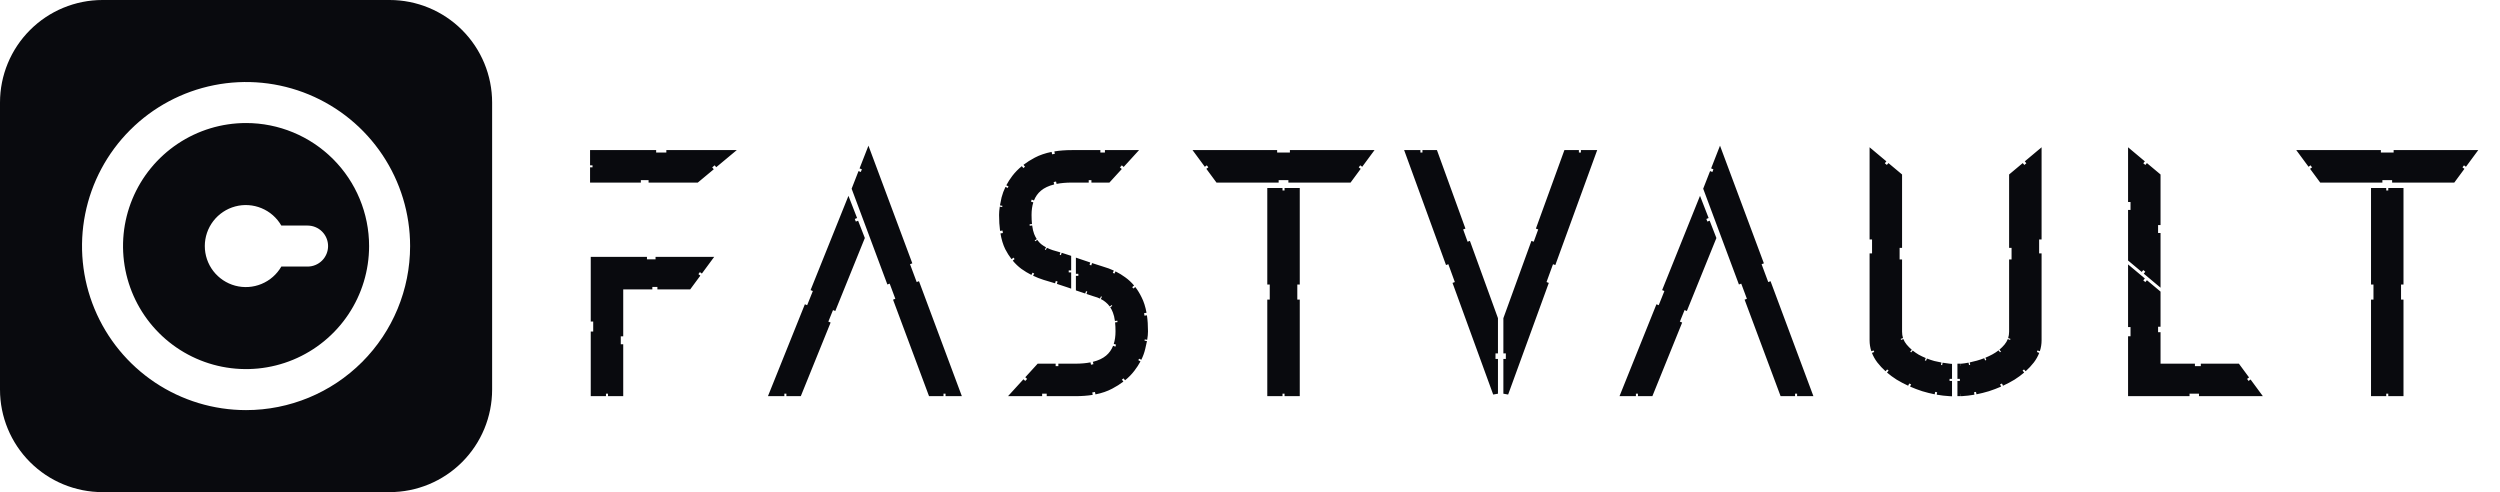 <svg width="254" height="50" viewBox="0 0 254 50" fill="none" xmlns="http://www.w3.org/2000/svg">
<path d="M60.2 15.5H74.165L70.805 18.3H60.2V15.5ZM63.07 29.15V40H60.27V26.35H72.065L70 29.15H63.07ZM86.794 19.175L88.229 15.5L97.364 40H94.564L86.794 19.175ZM78.394 40L86.199 20.575L87.599 24.18L81.194 40H78.394ZM105.536 37.2H109.246C110.74 37.2 111.836 36.908 112.536 36.325C113.236 35.742 113.586 34.855 113.586 33.665C113.586 32.802 113.493 32.137 113.306 31.67C113.12 31.18 112.851 30.795 112.501 30.515C112.175 30.235 111.755 30.025 111.241 29.885C110.751 29.722 110.191 29.535 109.561 29.325V26.525C110.378 26.805 111.195 27.073 112.011 27.33C112.828 27.563 113.551 27.913 114.181 28.38C114.835 28.847 115.36 29.488 115.756 30.305C116.176 31.122 116.386 32.242 116.386 33.665C116.386 34.108 116.293 34.692 116.106 35.415C115.943 36.115 115.593 36.815 115.056 37.515C114.543 38.192 113.82 38.775 112.886 39.265C111.976 39.755 110.763 40 109.246 40H102.981L105.536 37.2ZM101.756 21.835C101.756 21.392 101.838 20.82 102.001 20.12C102.188 19.397 102.538 18.697 103.051 18.02C103.588 17.32 104.323 16.725 105.256 16.235C106.19 15.745 107.403 15.5 108.896 15.5H115.161L112.606 18.3H108.896C107.403 18.3 106.306 18.592 105.606 19.175C104.906 19.758 104.556 20.645 104.556 21.835C104.556 22.698 104.65 23.375 104.836 23.865C105.023 24.332 105.28 24.705 105.606 24.985C105.956 25.265 106.376 25.487 106.866 25.65C107.38 25.79 107.951 25.965 108.581 26.175V28.975C107.765 28.695 106.948 28.438 106.131 28.205C105.315 27.948 104.58 27.587 103.926 27.12C103.296 26.653 102.771 26.012 102.351 25.195C101.955 24.378 101.756 23.258 101.756 21.835ZM131.806 19.35V40H129.006V19.35H131.806ZM123.721 18.3L121.656 15.5H139.156L137.091 18.3H123.721ZM152.993 40V32.37L159.118 15.5H161.918L152.993 40ZM143.018 15.5H145.818L151.943 32.37V40L143.018 15.5ZM173.312 19.175L174.747 15.5L183.882 40H181.082L173.312 19.175ZM164.912 40L172.717 20.575L174.117 24.18L167.712 40H164.912ZM199.125 37.2H199.3C199.79 37.153 200.327 37.048 200.91 36.885C201.493 36.722 202.042 36.5 202.555 36.22C203.068 35.94 203.5 35.59 203.85 35.17C204.2 34.75 204.375 34.26 204.375 33.7V17.845L207.175 15.5V34.575C207.175 35.322 206.93 36.022 206.44 36.675C205.95 37.305 205.32 37.865 204.55 38.355C203.78 38.822 202.928 39.207 201.995 39.51C201.062 39.79 200.163 39.953 199.3 40H199.125V37.2ZM190.2 34.575V15.5L193 17.845V33.7C193 34.26 193.175 34.75 193.525 35.17C193.875 35.59 194.307 35.952 194.82 36.255C195.333 36.535 195.882 36.757 196.465 36.92C197.048 37.06 197.585 37.153 198.075 37.2V40C197.212 39.953 196.313 39.79 195.38 39.51C194.447 39.207 193.595 38.822 192.825 38.355C192.055 37.865 191.425 37.305 190.935 36.675C190.445 36.022 190.2 35.322 190.2 34.575ZM216.461 40V27.4L219.261 29.745V37.2H227.346L229.411 40H216.461ZM216.461 15.5L219.261 17.845V28.695L216.461 26.35V15.5ZM243.945 19.35V40H241.145V19.35H243.945ZM235.86 18.3L233.795 15.5H251.295L249.23 18.3H235.86Z" fill="#090A0E"/>
<path d="M60.2 15.5V15.25H59.95V15.5H60.2ZM74.165 15.5L74.325 15.692L74.856 15.25H74.165V15.5ZM70.805 18.3V18.55H70.895L70.965 18.492L70.805 18.3ZM60.2 18.3H59.95V18.55H60.2V18.3ZM63.07 29.15V28.9H62.82V29.15H63.07ZM63.07 40V40.25H63.32V40H63.07ZM60.27 40H60.02V40.25H60.27V40ZM60.27 26.35V26.1H60.02V26.35H60.27ZM72.065 26.35L72.266 26.498L72.56 26.1H72.065V26.35ZM70 29.15V29.4H70.126L70.201 29.298L70 29.15ZM59.95 15.5V16.796H60.45V15.5H59.95ZM59.95 17.004V18.3H60.45V17.004H59.95ZM60.2 18.55H65.11V18.05H60.2V18.55ZM65.895 18.55H70.805V18.05H65.895V18.55ZM70.965 18.492L72.521 17.196L72.201 16.812L70.645 18.108L70.965 18.492ZM72.769 16.988L74.325 15.692L74.005 15.308L72.449 16.604L72.769 16.988ZM74.165 15.25H67.7V15.75H74.165V15.25ZM66.665 15.25H60.2V15.75H66.665V15.25ZM62.82 29.15V34.173H63.32V29.15H62.82ZM62.82 34.977V40H63.32V34.977H62.82ZM63.07 39.75H61.774V40.25H63.07V39.75ZM61.566 39.75H60.27V40.25H61.566V39.75ZM60.52 40V33.681H60.02V40H60.52ZM60.52 32.669V26.35H60.02V32.669H60.52ZM60.27 26.6H65.731V26.1H60.27V26.6ZM66.604 26.6H72.065V26.1H66.604V26.6ZM71.864 26.202L70.908 27.498L71.31 27.795L72.266 26.498L71.864 26.202ZM70.755 27.705L69.799 29.002L70.201 29.298L71.157 28.002L70.755 27.705ZM70 28.9H66.792V29.4H70V28.9ZM66.278 28.9H63.07V29.4H66.278V28.9ZM86.794 19.175L86.561 19.084L86.526 19.173L86.559 19.262L86.794 19.175ZM88.229 15.5L88.463 15.413L88.234 14.799L87.996 15.409L88.229 15.5ZM97.364 40V40.25H97.724L97.598 39.913L97.364 40ZM94.564 40L94.329 40.087L94.39 40.25H94.564V40ZM78.394 40L78.162 39.907L78.024 40.25H78.394V40ZM86.199 20.575L86.432 20.485L86.203 19.895L85.967 20.482L86.199 20.575ZM87.599 24.18L87.83 24.274L87.868 24.182L87.832 24.09L87.599 24.18ZM81.194 40V40.25H81.362L81.425 40.094L81.194 40ZM87.026 19.266L87.691 17.564L87.225 17.383L86.561 19.084L87.026 19.266ZM87.797 17.292L88.461 15.591L87.996 15.409L87.331 17.11L87.797 17.292ZM87.994 15.587L92.224 26.93L92.692 26.755L88.463 15.413L87.994 15.587ZM92.9 28.745L97.129 40.087L97.598 39.913L93.369 28.57L92.9 28.745ZM97.364 39.75H96.067V40.25H97.364V39.75ZM95.86 39.75H94.564V40.25H95.86V39.75ZM94.798 39.913L91.201 30.271L90.732 30.446L94.329 40.087L94.798 39.913ZM90.625 28.729L87.028 19.088L86.559 19.262L90.157 28.904L90.625 28.729ZM78.394 40.25H79.69V39.75H78.394V40.25ZM79.897 40.25H81.194V39.75H79.897V40.25ZM81.425 40.094L84.391 32.77L83.927 32.582L80.962 39.906L81.425 40.094ZM84.865 31.598L87.83 24.274L87.367 24.086L84.401 31.41L84.865 31.598ZM87.832 24.09L87.183 22.421L86.717 22.602L87.365 24.27L87.832 24.09ZM87.08 22.154L86.432 20.485L85.966 20.666L86.614 22.334L87.08 22.154ZM85.967 20.482L82.353 29.475L82.817 29.661L86.43 20.668L85.967 20.482ZM81.775 30.914L78.162 39.907L78.626 40.093L82.239 31.1L81.775 30.914ZM105.536 37.2V36.95H105.426L105.352 37.032L105.536 37.2ZM112.536 36.325L112.696 36.517L112.536 36.325ZM113.306 31.67L113.073 31.759L113.074 31.763L113.306 31.67ZM112.501 30.515L112.339 30.705L112.345 30.71L112.501 30.515ZM111.241 29.885L111.162 30.122L111.176 30.126L111.241 29.885ZM109.561 29.325H109.311V29.505L109.482 29.562L109.561 29.325ZM109.561 26.525L109.643 26.288L109.311 26.175V26.525H109.561ZM112.011 27.33L111.936 27.569L111.943 27.57L112.011 27.33ZM114.181 28.38L114.033 28.581L114.036 28.583L114.181 28.38ZM115.756 30.305L115.532 30.414L115.534 30.419L115.756 30.305ZM116.106 35.415L115.864 35.352L115.863 35.358L116.106 35.415ZM115.056 37.515L114.858 37.363L114.857 37.364L115.056 37.515ZM112.886 39.265L112.77 39.044L112.768 39.045L112.886 39.265ZM102.981 40L102.797 39.831L102.415 40.25H102.981V40ZM102.001 20.12L101.759 20.058L101.758 20.063L102.001 20.12ZM103.051 18.02L102.853 17.868L102.852 17.869L103.051 18.02ZM105.256 16.235L105.373 16.456L105.256 16.235ZM115.161 15.5L115.346 15.668L115.728 15.25H115.161V15.5ZM112.606 18.3V18.55H112.717L112.791 18.468L112.606 18.3ZM105.606 19.175L105.446 18.983L105.606 19.175ZM104.836 23.865L104.603 23.954L104.604 23.958L104.836 23.865ZM105.606 24.985L105.444 25.175L105.45 25.18L105.606 24.985ZM106.866 25.65L106.787 25.887L106.801 25.891L106.866 25.65ZM108.581 26.175H108.831V25.995L108.661 25.938L108.581 26.175ZM108.581 28.975L108.5 29.212L108.831 29.325V28.975H108.581ZM106.131 28.205L106.056 28.444L106.063 28.445L106.131 28.205ZM103.926 27.12L103.778 27.321L103.781 27.323L103.926 27.12ZM102.351 25.195L102.127 25.304L102.129 25.309L102.351 25.195ZM105.352 37.032L104.169 38.328L104.538 38.665L105.721 37.368L105.352 37.032ZM103.98 38.535L102.797 39.831L103.166 40.169L104.349 38.872L103.98 38.535ZM102.981 40.25H105.882V39.75H102.981V40.25ZM106.346 40.25H109.246V39.75H106.346V40.25ZM109.246 40.25C109.886 40.25 110.476 40.207 111.016 40.12L110.937 39.627C110.428 39.709 109.864 39.75 109.246 39.75V40.25ZM111.298 40.07C111.943 39.944 112.513 39.75 113.005 39.485L112.768 39.045C112.328 39.282 111.807 39.461 111.202 39.58L111.298 40.07ZM113.003 39.486C113.42 39.267 113.798 39.029 114.137 38.771L113.834 38.373C113.52 38.612 113.166 38.836 112.77 39.044L113.003 39.486ZM114.307 38.637C114.674 38.339 114.991 38.015 115.256 37.666L114.857 37.364C114.619 37.679 114.331 37.974 113.992 38.249L114.307 38.637ZM115.255 37.667C115.497 37.352 115.703 37.035 115.873 36.715L115.432 36.48C115.276 36.773 115.085 37.067 114.858 37.363L115.255 37.667ZM115.957 36.553C116.134 36.195 116.265 35.834 116.35 35.472L115.863 35.358C115.788 35.68 115.67 36.005 115.509 36.331L115.957 36.553ZM116.349 35.477C116.425 35.183 116.486 34.909 116.532 34.657L116.04 34.568C115.996 34.806 115.938 35.067 115.864 35.352L116.349 35.477ZM116.555 34.524C116.609 34.203 116.636 33.916 116.636 33.665H116.136C116.136 33.881 116.112 34.139 116.062 34.442L116.555 34.524ZM116.636 33.665C116.636 33.074 116.601 32.531 116.529 32.037L116.034 32.109C116.102 32.575 116.136 33.093 116.136 33.665H116.636ZM116.487 31.776C116.378 31.171 116.21 30.641 115.979 30.191L115.534 30.419C115.738 30.816 115.893 31.296 115.994 31.864L116.487 31.776ZM115.981 30.196C115.797 29.817 115.586 29.472 115.346 29.162L114.95 29.468C115.167 29.749 115.361 30.064 115.532 30.414L115.981 30.196ZM115.223 29.01C114.956 28.691 114.657 28.413 114.327 28.177L114.036 28.583C114.331 28.794 114.599 29.043 114.84 29.331L115.223 29.01ZM114.33 28.179C114.02 27.949 113.689 27.747 113.336 27.572L113.114 28.02C113.441 28.182 113.747 28.369 114.033 28.581L114.33 28.179ZM113.168 27.492C112.824 27.332 112.462 27.199 112.08 27.09L111.943 27.57C112.301 27.673 112.639 27.798 112.958 27.945L113.168 27.492ZM112.086 27.091C111.708 26.973 111.33 26.851 110.952 26.728L110.797 27.203C111.177 27.327 111.557 27.449 111.936 27.569L112.086 27.091ZM110.771 26.668C110.395 26.544 110.019 26.418 109.643 26.288L109.48 26.762C109.859 26.891 110.237 27.018 110.615 27.143L110.771 26.668ZM109.311 26.525V27.821H109.811V26.525H109.311ZM109.311 28.029V29.325H109.811V28.029H109.311ZM109.482 29.562C109.483 29.562 109.483 29.562 109.484 29.563C109.485 29.563 109.485 29.563 109.486 29.563C109.486 29.563 109.487 29.564 109.487 29.564C109.488 29.564 109.488 29.564 109.489 29.564C109.496 29.567 109.488 29.564 109.495 29.566C109.501 29.568 109.502 29.569 109.508 29.571C109.521 29.575 109.507 29.57 109.521 29.575C109.532 29.579 109.522 29.575 109.533 29.579C109.534 29.579 109.534 29.579 109.535 29.58C109.535 29.58 109.536 29.58 109.536 29.58C109.537 29.58 109.538 29.581 109.538 29.581C109.539 29.581 109.539 29.581 109.54 29.581C109.54 29.581 109.541 29.582 109.541 29.582C109.542 29.582 109.542 29.582 109.543 29.582C109.543 29.582 109.544 29.583 109.544 29.583C109.545 29.583 109.545 29.583 109.546 29.583C109.555 29.587 109.549 29.584 109.559 29.588C109.566 29.59 109.576 29.593 109.584 29.596C109.601 29.602 109.573 29.593 109.59 29.598C109.599 29.601 109.588 29.597 109.597 29.6C109.606 29.603 109.6 29.601 109.609 29.604C109.626 29.61 109.617 29.607 109.634 29.613C109.645 29.616 109.648 29.617 109.659 29.621C109.678 29.627 109.666 29.623 109.684 29.629C109.728 29.644 109.739 29.648 109.783 29.663C109.801 29.668 109.864 29.689 109.881 29.695C109.887 29.697 109.888 29.697 109.893 29.699C109.915 29.706 109.884 29.696 109.905 29.703C109.913 29.706 109.922 29.709 109.93 29.711C109.93 29.711 109.931 29.712 109.931 29.712C109.932 29.712 109.932 29.712 109.933 29.712C109.938 29.714 109.93 29.712 109.936 29.713C109.941 29.715 109.936 29.713 109.942 29.715C109.949 29.718 109.947 29.717 109.954 29.719C109.961 29.722 109.971 29.725 109.978 29.727C109.978 29.727 109.979 29.728 109.979 29.728C109.98 29.728 109.98 29.728 109.981 29.728C109.981 29.728 109.982 29.729 109.982 29.729C109.983 29.729 109.983 29.729 109.984 29.729C109.986 29.73 109.988 29.731 109.99 29.731C109.99 29.731 109.991 29.732 109.991 29.732C109.992 29.732 109.992 29.732 109.993 29.732C110.001 29.735 109.988 29.731 109.996 29.733C109.996 29.733 109.997 29.734 109.997 29.734C109.998 29.734 109.998 29.734 109.999 29.734C110.002 29.735 109.999 29.734 110.002 29.735C110.006 29.737 110.01 29.738 110.014 29.739C110.022 29.742 110.018 29.741 110.026 29.743C110.036 29.747 110.021 29.742 110.032 29.745C110.034 29.746 110.035 29.746 110.037 29.747C110.046 29.75 110.041 29.748 110.049 29.751C110.06 29.755 110.063 29.756 110.073 29.759C110.099 29.768 110.071 29.758 110.097 29.767C110.111 29.772 110.106 29.77 110.12 29.775C110.141 29.782 110.146 29.784 110.167 29.791C110.171 29.792 110.17 29.791 110.173 29.792C110.176 29.793 110.173 29.793 110.176 29.793C110.177 29.794 110.178 29.794 110.179 29.794C110.191 29.798 110.173 29.792 110.185 29.796C110.187 29.797 110.188 29.797 110.191 29.798C110.203 29.802 110.19 29.798 110.202 29.802C110.209 29.804 110.207 29.804 110.214 29.806C110.219 29.808 110.22 29.808 110.225 29.81C110.241 29.815 110.222 29.809 110.237 29.814C110.242 29.816 110.255 29.82 110.26 29.821L110.418 29.347C110.369 29.331 110.375 29.333 110.325 29.316C110.305 29.309 110.323 29.315 110.302 29.308C110.295 29.306 110.297 29.307 110.29 29.304C110.287 29.303 110.288 29.304 110.284 29.302C110.284 29.302 110.283 29.302 110.283 29.302C110.282 29.302 110.282 29.302 110.281 29.302C110.281 29.301 110.28 29.301 110.28 29.301C110.279 29.301 110.279 29.301 110.278 29.3C110.271 29.298 110.262 29.295 110.255 29.293C110.244 29.289 110.242 29.288 110.231 29.285C110.224 29.282 110.226 29.283 110.219 29.281C110.214 29.279 110.219 29.281 110.213 29.279C110.213 29.279 110.212 29.279 110.212 29.278C110.211 29.278 110.211 29.278 110.21 29.278C110.21 29.278 110.209 29.277 110.209 29.277C110.208 29.277 110.208 29.277 110.207 29.277C110.207 29.277 110.206 29.276 110.206 29.276C110.206 29.276 110.205 29.276 110.205 29.276C110.198 29.274 110.208 29.277 110.202 29.275C110.201 29.275 110.201 29.274 110.2 29.274C110.2 29.274 110.199 29.274 110.199 29.274C110.198 29.274 110.198 29.273 110.197 29.273C110.197 29.273 110.196 29.273 110.196 29.273C110.188 29.27 110.192 29.271 110.184 29.269C110.178 29.267 110.186 29.27 110.181 29.268C110.18 29.268 110.18 29.268 110.179 29.267C110.179 29.267 110.178 29.267 110.178 29.267C110.174 29.266 110.176 29.266 110.172 29.265C110.168 29.264 110.164 29.262 110.16 29.261C110.152 29.258 110.156 29.26 110.148 29.257C110.132 29.252 110.152 29.258 110.136 29.253C110.118 29.247 110.142 29.255 110.124 29.249C110.116 29.246 110.126 29.25 110.118 29.247C110.117 29.247 110.117 29.247 110.116 29.246C110.116 29.246 110.115 29.246 110.115 29.246C110.114 29.246 110.114 29.246 110.113 29.245C110.113 29.245 110.112 29.245 110.112 29.245C110.105 29.242 110.107 29.243 110.1 29.241C110.1 29.241 110.094 29.239 110.094 29.239L110.091 29.238C110.09 29.238 110.09 29.238 110.089 29.237C110.089 29.237 110.088 29.237 110.088 29.237C110.087 29.237 110.087 29.237 110.086 29.236C110.086 29.236 110.085 29.236 110.085 29.236C110.084 29.236 110.084 29.235 110.083 29.235C110.083 29.235 110.082 29.235 110.082 29.235C110.063 29.229 110.094 29.239 110.076 29.233C110.072 29.232 110.067 29.23 110.063 29.229C110.063 29.229 110.062 29.229 110.062 29.228C110.061 29.228 110.061 29.228 110.06 29.228C110.06 29.228 110.059 29.227 110.059 29.227C110.058 29.227 110.058 29.227 110.057 29.227C110.052 29.225 110.057 29.227 110.051 29.225C110.046 29.223 110.045 29.223 110.039 29.221C110.005 29.209 109.976 29.2 109.941 29.188C109.898 29.174 109.887 29.17 109.842 29.155C109.826 29.149 109.809 29.144 109.792 29.138C109.776 29.133 109.784 29.136 109.767 29.13C109.745 29.123 109.764 29.129 109.742 29.122C109.714 29.112 109.72 29.114 109.691 29.105C109.68 29.101 109.69 29.104 109.679 29.101C109.677 29.1 109.677 29.1 109.676 29.099C109.675 29.099 109.674 29.099 109.674 29.099C109.673 29.099 109.673 29.099 109.672 29.098C109.671 29.098 109.671 29.098 109.669 29.097C109.667 29.097 109.668 29.097 109.666 29.096C109.655 29.093 109.674 29.099 109.663 29.095C109.662 29.095 109.662 29.095 109.661 29.095C109.661 29.095 109.66 29.094 109.66 29.094C109.658 29.094 109.658 29.094 109.656 29.093C109.651 29.091 109.659 29.094 109.653 29.092C109.641 29.088 109.653 29.092 109.641 29.088L109.482 29.562ZM110.385 29.863C110.408 29.871 110.388 29.864 110.41 29.872C110.416 29.873 110.418 29.874 110.423 29.876C110.426 29.877 110.427 29.877 110.43 29.878C110.43 29.878 110.433 29.879 110.433 29.879C110.437 29.881 110.432 29.879 110.436 29.88C110.453 29.886 110.445 29.883 110.462 29.889C110.47 29.892 110.466 29.89 110.475 29.893C110.476 29.893 110.48 29.895 110.481 29.895C110.482 29.895 110.483 29.896 110.484 29.896C110.485 29.896 110.485 29.896 110.486 29.897C110.486 29.897 110.487 29.897 110.487 29.897C110.506 29.903 110.52 29.908 110.538 29.914C110.565 29.923 110.537 29.914 110.564 29.923C110.575 29.926 110.578 29.927 110.589 29.931C110.604 29.936 110.624 29.943 110.639 29.948C110.661 29.955 110.666 29.957 110.688 29.964C110.732 29.979 110.743 29.982 110.786 29.997C110.795 30 110.789 29.998 110.798 30.001C110.799 30.001 110.799 30.001 110.8 30.001C110.8 30.002 110.801 30.002 110.802 30.002C110.803 30.002 110.803 30.002 110.805 30.003C110.807 30.004 110.805 30.003 110.808 30.004C110.81 30.005 110.808 30.004 110.811 30.005C110.821 30.009 110.824 30.009 110.835 30.013C110.838 30.014 110.835 30.013 110.838 30.014C110.841 30.015 110.837 30.014 110.841 30.015C110.841 30.015 110.842 30.015 110.842 30.015C110.843 30.016 110.843 30.016 110.844 30.016C110.845 30.016 110.845 30.017 110.847 30.017C110.855 30.02 110.845 30.016 110.853 30.019C110.857 30.02 110.855 30.02 110.859 30.021C110.866 30.023 110.864 30.023 110.871 30.025C110.875 30.026 110.879 30.028 110.883 30.029C110.89 30.031 110.923 30.043 110.93 30.045C110.938 30.047 110.928 30.044 110.936 30.047C110.942 30.049 110.937 30.047 110.942 30.049C110.947 30.05 110.943 30.049 110.948 30.051C110.951 30.052 110.948 30.051 110.951 30.052C110.958 30.054 110.947 30.05 110.954 30.053C110.958 30.054 110.953 30.052 110.957 30.054C110.957 30.054 110.958 30.054 110.958 30.054C110.959 30.054 110.959 30.055 110.96 30.055C110.964 30.056 110.962 30.055 110.966 30.057C110.966 30.057 110.967 30.057 110.967 30.057C110.968 30.057 110.968 30.058 110.969 30.058C110.969 30.058 110.97 30.058 110.97 30.058C110.971 30.058 110.971 30.058 110.972 30.059C110.972 30.059 110.973 30.059 110.973 30.059C110.974 30.059 110.974 30.059 110.975 30.06C110.979 30.061 110.973 30.059 110.978 30.061C110.998 30.067 111.004 30.069 111.024 30.076C111.035 30.08 111.037 30.081 111.048 30.084C111.066 30.09 111.041 30.082 111.059 30.088C111.06 30.088 111.06 30.088 111.061 30.088C111.061 30.088 111.062 30.089 111.062 30.089C111.063 30.089 111.063 30.089 111.064 30.089C111.064 30.089 111.065 30.09 111.065 30.09C111.065 30.09 111.066 30.09 111.066 30.09C111.067 30.09 111.067 30.09 111.068 30.091C111.068 30.091 111.069 30.091 111.069 30.091C111.07 30.091 111.07 30.091 111.071 30.092C111.112 30.105 111.122 30.109 111.162 30.122L111.321 29.648C111.304 29.642 111.292 29.638 111.275 29.633C111.272 29.632 111.272 29.632 111.269 29.631C111.269 29.631 111.268 29.63 111.268 29.63C111.267 29.63 111.267 29.63 111.266 29.63C111.266 29.63 111.265 29.629 111.265 29.629C111.264 29.629 111.264 29.629 111.263 29.629C111.262 29.628 111.262 29.628 111.261 29.628C111.26 29.628 111.26 29.628 111.259 29.627C111.259 29.627 111.258 29.627 111.258 29.627C111.256 29.626 111.254 29.626 111.252 29.625C111.251 29.625 111.251 29.625 111.251 29.625C111.25 29.624 111.25 29.624 111.249 29.624C111.247 29.623 111.249 29.624 111.246 29.623C111.246 29.623 111.245 29.623 111.245 29.623C111.244 29.622 111.244 29.622 111.243 29.622C111.243 29.622 111.242 29.622 111.242 29.622C111.241 29.622 111.241 29.621 111.24 29.621C111.228 29.617 111.242 29.622 111.229 29.617C111.229 29.617 111.217 29.613 111.217 29.613C111.21 29.611 111.213 29.612 111.206 29.61C111.201 29.608 111.199 29.607 111.194 29.606C111.192 29.605 111.191 29.605 111.188 29.604C111.186 29.603 111.187 29.603 111.185 29.603C111.185 29.603 111.184 29.602 111.184 29.602C111.183 29.602 111.183 29.602 111.182 29.602C111.182 29.602 111.182 29.602 111.181 29.601C111.181 29.601 111.18 29.601 111.18 29.601C111.179 29.601 111.179 29.601 111.178 29.6C111.178 29.6 111.177 29.6 111.177 29.6C111.174 29.599 111.173 29.599 111.171 29.598C111.17 29.598 111.17 29.598 111.169 29.598C111.169 29.597 111.168 29.597 111.168 29.597C111.167 29.596 111.166 29.596 111.165 29.596C111.162 29.595 111.162 29.595 111.159 29.594C111.145 29.589 111.161 29.595 111.147 29.59C111.127 29.583 111.157 29.593 111.136 29.586C111.13 29.584 111.129 29.584 111.124 29.582C111.116 29.58 111.129 29.584 111.121 29.581C111.118 29.58 111.121 29.581 111.118 29.58C111.115 29.579 111.115 29.579 111.112 29.578C111.106 29.576 111.113 29.579 111.106 29.576C111.104 29.576 111.106 29.576 111.103 29.575C111.103 29.575 111.102 29.575 111.102 29.575C111.101 29.575 111.101 29.575 111.1 29.574C111.1 29.574 111.097 29.573 111.097 29.573C111.093 29.572 111.098 29.574 111.094 29.573C111.094 29.572 111.093 29.572 111.093 29.572C111.092 29.572 111.092 29.572 111.091 29.572C111.085 29.569 111.095 29.573 111.088 29.57C111.085 29.569 111.089 29.571 111.086 29.57C111.082 29.568 111.087 29.57 111.083 29.569C111.076 29.566 111.083 29.569 111.077 29.567C111.071 29.565 111.076 29.566 111.071 29.565C111.059 29.561 111.08 29.567 111.068 29.564C111.065 29.563 111.067 29.563 111.065 29.563C111.058 29.56 111.068 29.564 111.062 29.562C111.061 29.561 111.061 29.561 111.06 29.561C111.06 29.561 111.059 29.561 111.059 29.561C111.057 29.56 111.058 29.56 111.056 29.56C111.052 29.558 111.057 29.56 111.053 29.559C111.045 29.556 111.049 29.557 111.041 29.555C111.039 29.554 111.037 29.553 111.035 29.553C111.028 29.55 111.036 29.553 111.029 29.551C111.022 29.548 111.033 29.552 111.026 29.55C111.024 29.549 111.025 29.549 111.023 29.549C111.022 29.549 111.022 29.548 111.021 29.548C111.021 29.548 111.02 29.548 111.02 29.548C111.008 29.544 111.029 29.551 111.017 29.547C111.006 29.543 111.016 29.546 111.005 29.543C111.002 29.542 110.996 29.54 110.993 29.539C110.982 29.535 110.979 29.534 110.969 29.531C110.968 29.53 110.968 29.53 110.967 29.53C110.967 29.53 110.966 29.53 110.966 29.53C110.963 29.529 110.965 29.529 110.963 29.529C110.962 29.528 110.962 29.528 110.961 29.528C110.961 29.528 110.96 29.528 110.96 29.527C110.955 29.526 110.961 29.528 110.957 29.526C110.948 29.523 110.953 29.526 110.944 29.523C110.901 29.508 110.89 29.504 110.846 29.49C110.838 29.487 110.842 29.488 110.834 29.486C110.831 29.485 110.831 29.485 110.828 29.484C110.827 29.483 110.827 29.483 110.826 29.483C110.826 29.483 110.825 29.483 110.825 29.483C110.824 29.482 110.824 29.482 110.823 29.482C110.823 29.482 110.822 29.482 110.822 29.482C110.809 29.477 110.822 29.482 110.809 29.477C110.808 29.477 110.804 29.476 110.803 29.475C110.792 29.472 110.808 29.477 110.797 29.473C110.782 29.468 110.762 29.462 110.747 29.457C110.736 29.453 110.708 29.444 110.696 29.44C110.696 29.44 110.695 29.439 110.695 29.439C110.694 29.439 110.694 29.439 110.693 29.439C110.693 29.439 110.692 29.438 110.692 29.438C110.691 29.438 110.691 29.438 110.69 29.438C110.686 29.436 110.687 29.437 110.684 29.436C110.683 29.435 110.683 29.435 110.682 29.435C110.682 29.435 110.681 29.435 110.681 29.434C110.668 29.43 110.69 29.438 110.677 29.433C110.677 29.433 110.676 29.433 110.676 29.433C110.675 29.433 110.675 29.433 110.674 29.432C110.674 29.432 110.673 29.432 110.673 29.432C110.672 29.432 110.672 29.431 110.671 29.431C110.66 29.428 110.67 29.431 110.658 29.427C110.655 29.426 110.655 29.426 110.652 29.425C110.646 29.423 110.651 29.425 110.646 29.423C110.643 29.422 110.642 29.422 110.639 29.421C110.635 29.419 110.64 29.421 110.636 29.42C110.635 29.419 110.635 29.419 110.634 29.419C110.634 29.419 110.633 29.419 110.633 29.419C110.631 29.418 110.631 29.418 110.63 29.418C110.624 29.416 110.632 29.418 110.626 29.416C110.618 29.414 110.629 29.417 110.62 29.414C110.619 29.414 110.619 29.414 110.618 29.414C110.618 29.414 110.617 29.413 110.617 29.413C110.614 29.412 110.616 29.413 110.614 29.412C110.611 29.411 110.61 29.411 110.607 29.41C110.605 29.409 110.603 29.409 110.601 29.408C110.589 29.404 110.606 29.41 110.594 29.406C110.583 29.402 110.58 29.401 110.569 29.397C110.568 29.397 110.568 29.397 110.567 29.397C110.566 29.396 110.566 29.396 110.565 29.396C110.565 29.396 110.564 29.396 110.564 29.396C110.563 29.395 110.563 29.395 110.562 29.395C110.558 29.394 110.563 29.395 110.559 29.394C110.558 29.394 110.558 29.394 110.557 29.393C110.557 29.393 110.556 29.393 110.556 29.393C110.55 29.391 110.549 29.39 110.543 29.389L110.385 29.863ZM111.176 30.126C111.387 30.184 111.58 30.253 111.754 30.334L111.965 29.881C111.762 29.787 111.543 29.708 111.307 29.644L111.176 30.126ZM111.841 30.377C112.03 30.472 112.195 30.582 112.339 30.705L112.664 30.325C112.488 30.174 112.288 30.043 112.067 29.931L111.841 30.377ZM112.345 30.71C112.495 30.83 112.63 30.973 112.748 31.139L113.155 30.849C113.011 30.647 112.846 30.47 112.658 30.32L112.345 30.71ZM112.801 31.218C112.905 31.377 112.996 31.557 113.073 31.759L113.54 31.581C113.452 31.349 113.346 31.137 113.22 30.945L112.801 31.218ZM113.074 31.763C113.163 31.985 113.232 32.267 113.277 32.612L113.773 32.547C113.724 32.175 113.648 31.85 113.539 31.577L113.074 31.763ZM113.293 32.755C113.322 33.025 113.336 33.328 113.336 33.665H113.836C113.836 33.315 113.821 32.993 113.791 32.702L113.293 32.755ZM113.336 33.665C113.336 34.15 113.276 34.574 113.159 34.94L113.636 35.092C113.771 34.667 113.836 34.19 113.836 33.665H113.336ZM113.091 35.131C112.931 35.537 112.693 35.869 112.376 36.133L112.696 36.517C113.08 36.197 113.367 35.795 113.557 35.314L113.091 35.131ZM112.376 36.133C112.043 36.411 111.6 36.624 111.036 36.762L111.156 37.248C111.774 37.096 112.291 36.855 112.696 36.517L112.376 36.133ZM110.796 36.815C110.346 36.904 109.83 36.95 109.246 36.95V37.45C109.855 37.45 110.404 37.403 110.893 37.306L110.796 36.815ZM109.246 36.95H107.529V37.45H109.246V36.95ZM107.254 36.95H105.536V37.45H107.254V36.95ZM102.006 21.835C102.006 21.619 102.027 21.365 102.071 21.072L101.576 20.998C101.53 21.309 101.506 21.588 101.506 21.835H102.006ZM102.09 20.948C102.128 20.713 102.18 20.456 102.245 20.177L101.758 20.063C101.691 20.351 101.637 20.619 101.596 20.868L102.09 20.948ZM102.244 20.183C102.329 19.853 102.449 19.528 102.607 19.206L102.158 18.986C101.986 19.337 101.853 19.694 101.759 20.058L102.244 20.183ZM102.683 19.057C102.84 18.758 103.029 18.463 103.251 18.171L102.852 17.869C102.615 18.181 102.411 18.499 102.24 18.824L102.683 19.057ZM103.25 18.172C103.498 17.848 103.792 17.547 104.132 17.268L103.815 16.881C103.447 17.183 103.126 17.512 102.853 17.868L103.25 18.172ZM104.292 17.141C104.613 16.894 104.973 16.666 105.373 16.456L105.14 16.014C104.718 16.235 104.334 16.479 103.987 16.744L104.292 17.141ZM105.373 16.456C105.822 16.221 106.344 16.042 106.943 15.924L106.845 15.433C106.208 15.559 105.639 15.752 105.14 16.014L105.373 16.456ZM107.207 15.876C107.719 15.792 108.282 15.75 108.896 15.75V15.25C108.26 15.25 107.67 15.294 107.127 15.382L107.207 15.876ZM108.896 15.75H111.797V15.25H108.896V15.75ZM112.261 15.75H115.161V15.25H112.261V15.75ZM114.977 15.332L113.794 16.628L114.163 16.965L115.346 15.668L114.977 15.332ZM113.605 16.835L112.422 18.131L112.791 18.468L113.974 17.172L113.605 16.835ZM112.606 18.05H110.889V18.55H112.606V18.05ZM110.614 18.05H108.896V18.55H110.614V18.05ZM108.896 18.05C108.288 18.05 107.738 18.097 107.249 18.194L107.347 18.685C107.797 18.596 108.313 18.55 108.896 18.55V18.05ZM106.987 18.252C106.369 18.404 105.852 18.645 105.446 18.983L105.766 19.367C106.1 19.089 106.543 18.876 107.107 18.738L106.987 18.252ZM105.446 18.983C105.063 19.303 104.776 19.705 104.586 20.186L105.051 20.369C105.212 19.963 105.45 19.631 105.766 19.367L105.446 18.983ZM104.507 20.408C104.372 20.833 104.306 21.31 104.306 21.835H104.806C104.806 21.35 104.867 20.926 104.984 20.56L104.507 20.408ZM104.306 21.835C104.306 22.19 104.322 22.516 104.353 22.813L104.85 22.761C104.821 22.484 104.806 22.176 104.806 21.835H104.306ZM104.372 22.971C104.42 23.345 104.496 23.674 104.603 23.954L105.07 23.776C104.981 23.542 104.912 23.253 104.868 22.907L104.372 22.971ZM104.604 23.958C104.692 24.178 104.796 24.381 104.916 24.566L105.335 24.294C105.235 24.139 105.146 23.965 105.069 23.772L104.604 23.958ZM104.977 24.657C105.114 24.853 105.269 25.025 105.444 25.175L105.769 24.795C105.628 24.674 105.501 24.533 105.387 24.371L104.977 24.657ZM105.45 25.18C105.631 25.325 105.828 25.454 106.042 25.569L106.278 25.128C106.09 25.027 105.918 24.914 105.763 24.79L105.45 25.18ZM106.142 25.621C106.343 25.722 106.559 25.811 106.787 25.887L106.946 25.413C106.738 25.344 106.545 25.264 106.366 25.174L106.142 25.621ZM106.801 25.891C107.05 25.959 107.313 26.035 107.591 26.12L107.737 25.642C107.455 25.556 107.187 25.478 106.932 25.409L106.801 25.891ZM107.717 26.159C107.968 26.237 108.229 26.321 108.502 26.412L108.661 25.938C108.384 25.846 108.119 25.76 107.865 25.682L107.717 26.159ZM108.331 26.175V27.471H108.831V26.175H108.331ZM108.331 27.679V28.975H108.831V27.679H108.331ZM108.663 28.738C108.284 28.609 107.906 28.484 107.528 28.364L107.377 28.841C107.751 28.96 108.126 29.083 108.5 29.212L108.663 28.738ZM107.345 28.307C106.964 28.188 106.582 28.074 106.2 27.965L106.063 28.445C106.441 28.553 106.818 28.666 107.196 28.784L107.345 28.307ZM106.206 27.966C105.846 27.853 105.502 27.719 105.175 27.564L104.961 28.016C105.309 28.181 105.675 28.323 106.056 28.444L106.206 27.966ZM105.016 27.486C104.684 27.319 104.369 27.129 104.072 26.917L103.781 27.323C104.099 27.551 104.436 27.754 104.791 27.933L105.016 27.486ZM104.075 26.919C103.788 26.706 103.522 26.454 103.279 26.161L102.895 26.481C103.162 26.803 103.456 27.083 103.778 27.321L104.075 26.919ZM103.168 26.023C102.951 25.744 102.753 25.43 102.574 25.081L102.129 25.309C102.321 25.683 102.536 26.023 102.773 26.329L103.168 26.023ZM102.576 25.086C102.383 24.687 102.236 24.205 102.14 23.634L101.647 23.717C101.749 24.323 101.908 24.853 102.127 25.304L102.576 25.086ZM102.103 23.389C102.039 22.923 102.006 22.406 102.006 21.835H101.506C101.506 22.424 101.54 22.965 101.607 23.457L102.103 23.389ZM131.806 19.35H132.056V19.1H131.806V19.35ZM131.806 40V40.25H132.056V40H131.806ZM129.006 40H128.756V40.25H129.006V40ZM129.006 19.35V19.1H128.756V19.35H129.006ZM123.721 18.3L123.52 18.448L123.595 18.55H123.721V18.3ZM121.656 15.5V15.25H121.161L121.455 15.648L121.656 15.5ZM139.156 15.5L139.357 15.648L139.651 15.25H139.156V15.5ZM137.091 18.3V18.55H137.218L137.292 18.448L137.091 18.3ZM131.806 19.1H130.51V19.6H131.806V19.1ZM130.303 19.1H129.006V19.6H130.303V19.1ZM128.756 19.35V28.91H129.256V19.35H128.756ZM128.756 30.44V40H129.256V30.44H128.756ZM129.006 40.25H130.303V39.75H129.006V40.25ZM130.51 40.25H131.806V39.75H130.51V40.25ZM132.056 40V30.44H131.556V40H132.056ZM132.056 28.91V19.35H131.556V28.91H132.056ZM123.922 18.152L122.966 16.855L122.564 17.152L123.52 18.448L123.922 18.152ZM122.813 16.648L121.857 15.352L121.455 15.648L122.411 16.945L122.813 16.648ZM121.656 15.75H129.758V15.25H121.656V15.75ZM131.054 15.75H139.156V15.25H131.054V15.75ZM138.955 15.352L137.999 16.648L138.401 16.945L139.357 15.648L138.955 15.352ZM137.846 16.855L136.89 18.152L137.292 18.448L138.248 17.152L137.846 16.855ZM137.091 18.05H130.901V18.55H137.091V18.05ZM129.911 18.05H123.721V18.55H129.911V18.05ZM152.993 40H152.743L153.227 40.086L152.993 40ZM152.993 32.37L152.758 32.285L152.743 32.326V32.37H152.993ZM159.118 15.5V15.25H158.942L158.883 15.415L159.118 15.5ZM161.918 15.5L162.152 15.586L162.275 15.25H161.918V15.5ZM143.018 15.5V15.25H142.66L142.783 15.586L143.018 15.5ZM145.818 15.5L146.053 15.415L145.993 15.25H145.818V15.5ZM151.943 32.37H152.193V32.326L152.178 32.285L151.943 32.37ZM151.943 40L151.708 40.086L152.193 40H151.943ZM153.243 40V36.468H152.743V40H153.243ZM153.243 35.902V32.37H152.743V35.902H153.243ZM153.228 32.455L156.063 24.645L155.593 24.474L152.758 32.285L153.228 32.455ZM156.517 23.395L159.353 15.585L158.883 15.415L156.047 23.225L156.517 23.395ZM159.118 15.75H160.414V15.25H159.118V15.75ZM160.621 15.75H161.918V15.25H160.621V15.75ZM161.683 15.414L157.551 26.757L158.021 26.928L162.152 15.586L161.683 15.414ZM156.89 28.572L152.758 39.914L153.227 40.086L157.359 28.743L156.89 28.572ZM143.018 15.75H144.314V15.25H143.018V15.75ZM144.521 15.75H145.818V15.25H144.521V15.75ZM145.583 15.585L148.418 23.395L148.888 23.225L146.053 15.415L145.583 15.585ZM148.872 24.645L151.708 32.455L152.178 32.285L149.342 24.474L148.872 24.645ZM151.693 32.37V35.902H152.193V32.37H151.693ZM151.693 36.468V40H152.193V36.468H151.693ZM152.177 39.914L148.046 28.572L147.576 28.743L151.708 40.086L152.177 39.914ZM147.384 26.757L143.252 15.414L142.783 15.586L146.915 26.928L147.384 26.757ZM173.312 19.175L173.079 19.084L173.045 19.173L173.078 19.262L173.312 19.175ZM174.747 15.5L174.981 15.413L174.753 14.799L174.514 15.409L174.747 15.5ZM183.882 40V40.25H184.242L184.116 39.913L183.882 40ZM181.082 40L180.848 40.087L180.909 40.25H181.082V40ZM164.912 40L164.68 39.907L164.542 40.25H164.912V40ZM172.717 20.575L172.95 20.485L172.721 19.895L172.485 20.482L172.717 20.575ZM174.117 24.18L174.349 24.274L174.386 24.182L174.35 24.09L174.117 24.18ZM167.712 40V40.25H167.881L167.944 40.094L167.712 40ZM173.545 19.266L174.209 17.564L173.744 17.383L173.079 19.084L173.545 19.266ZM174.316 17.292L174.98 15.591L174.514 15.409L173.85 17.11L174.316 17.292ZM174.513 15.587L178.742 26.93L179.211 26.755L174.981 15.413L174.513 15.587ZM179.419 28.745L183.648 40.087L184.116 39.913L179.887 28.57L179.419 28.745ZM183.882 39.75H182.586V40.25H183.882V39.75ZM182.378 39.75H181.082V40.25H182.378V39.75ZM181.316 39.913L177.719 30.271L177.251 30.446L180.848 40.087L181.316 39.913ZM177.144 28.729L173.546 19.088L173.078 19.262L176.675 28.904L177.144 28.729ZM164.912 40.25H166.208V39.75H164.912V40.25ZM166.416 40.25H167.712V39.75H166.416V40.25ZM167.944 40.094L170.909 32.77L170.446 32.582L167.48 39.906L167.944 40.094ZM171.384 31.598L174.349 24.274L173.885 24.086L170.92 31.41L171.384 31.598ZM174.35 24.09L173.702 22.421L173.236 22.602L173.884 24.27L174.35 24.09ZM173.598 22.154L172.95 20.485L172.484 20.666L173.132 22.334L173.598 22.154ZM172.485 20.482L168.872 29.475L169.336 29.661L172.949 20.668L172.485 20.482ZM168.294 30.914L164.68 39.907L165.144 40.093L168.758 31.1L168.294 30.914ZM199.125 37.2V36.95H198.875V37.2H199.125ZM199.3 37.2V37.45H199.312L199.324 37.449L199.3 37.2ZM200.91 36.885L200.977 37.126L200.91 36.885ZM202.555 36.22L202.435 36.001L202.555 36.22ZM203.85 35.17L204.042 35.33L203.85 35.17ZM204.375 17.845L204.214 17.653L204.125 17.728V17.845H204.375ZM207.175 15.5H207.425V14.964L207.014 15.308L207.175 15.5ZM206.44 36.675L206.637 36.828L206.64 36.825L206.44 36.675ZM204.55 38.355L204.68 38.569L204.684 38.566L204.55 38.355ZM201.995 39.51L202.067 39.749L202.072 39.748L201.995 39.51ZM199.3 40V40.25L199.313 40.25L199.3 40ZM199.125 40H198.875V40.25H199.125V40ZM190.2 15.5L190.361 15.308L189.95 14.964V15.5H190.2ZM193 17.845H193.25V17.728L193.161 17.653L193 17.845ZM193.525 35.17L193.717 35.01V35.01L193.525 35.17ZM194.82 36.255L194.693 36.47L194.7 36.474L194.82 36.255ZM196.465 36.92L196.398 37.161L196.407 37.163L196.465 36.92ZM198.075 37.2H198.325V36.973L198.099 36.951L198.075 37.2ZM198.075 40L198.062 40.25L198.325 40.264V40H198.075ZM195.38 39.51L195.303 39.748L195.308 39.749L195.38 39.51ZM192.825 38.355L192.691 38.566L192.695 38.569L192.825 38.355ZM190.935 36.675L190.735 36.825L190.738 36.828L190.935 36.675ZM198.875 37.2V38.496H199.375V37.2H198.875ZM198.875 38.704V40H199.375V38.704H198.875ZM199.125 40.25H199.206V39.75H199.125V40.25ZM199.219 40.25H199.3V39.75H199.219V40.25ZM199.313 40.25C199.737 40.227 200.167 40.177 200.605 40.099L200.518 39.607C200.099 39.681 199.689 39.729 199.287 39.75L199.313 40.25ZM200.81 40.062C201.222 39.981 201.641 39.877 202.067 39.749L201.923 39.27C201.513 39.394 201.109 39.494 200.714 39.571L200.81 40.062ZM202.072 39.748C202.502 39.608 202.915 39.451 203.311 39.277L203.11 38.82C202.73 38.987 202.332 39.138 201.918 39.272L202.072 39.748ZM203.505 39.19C203.915 39.002 204.306 38.795 204.68 38.569L204.42 38.141C204.064 38.357 203.689 38.556 203.296 38.736L203.505 39.19ZM204.684 38.566C205.037 38.342 205.362 38.102 205.659 37.848L205.334 37.468C205.056 37.706 204.75 37.931 204.416 38.144L204.684 38.566ZM205.805 37.719C206.115 37.44 206.393 37.143 206.637 36.828L206.243 36.522C206.017 36.812 205.76 37.087 205.471 37.348L205.805 37.719ZM206.64 36.825C206.873 36.514 207.056 36.191 207.186 35.854L206.72 35.674C206.608 35.964 206.448 36.247 206.24 36.525L206.64 36.825ZM207.247 35.685C207.366 35.326 207.425 34.956 207.425 34.575H206.925C206.925 34.903 206.874 35.22 206.772 35.528L207.247 35.685ZM207.425 34.575V25.744H206.925V34.575H207.425ZM207.425 24.331V15.5H206.925V24.331H207.425ZM207.014 15.308L205.718 16.394L206.039 16.777L207.336 15.692L207.014 15.308ZM205.511 16.568L204.214 17.653L204.536 18.037L205.832 16.951L205.511 16.568ZM204.125 17.845V25.185H204.625V17.845H204.125ZM204.125 26.36V33.7H204.625V26.36H204.125ZM204.125 33.7C204.125 33.933 204.092 34.149 204.027 34.35L204.502 34.504C204.585 34.25 204.625 33.981 204.625 33.7H204.125ZM203.992 34.448C203.915 34.647 203.804 34.834 203.658 35.01L204.042 35.33C204.222 35.115 204.361 34.881 204.458 34.628L203.992 34.448ZM203.658 35.01C203.503 35.196 203.331 35.368 203.141 35.525L203.46 35.91C203.673 35.733 203.867 35.54 204.042 35.33L203.658 35.01ZM203.05 35.598C202.862 35.745 202.657 35.88 202.435 36.001L202.675 36.44C202.919 36.306 203.147 36.157 203.358 35.992L203.05 35.598ZM202.435 36.001C202.203 36.127 201.964 36.241 201.717 36.343L201.908 36.805C202.171 36.697 202.427 36.575 202.675 36.44L202.435 36.001ZM201.599 36.391C201.354 36.487 201.102 36.572 200.843 36.644L200.977 37.126C201.253 37.049 201.521 36.959 201.782 36.856L201.599 36.391ZM200.843 36.644C200.593 36.714 200.352 36.773 200.121 36.821L200.222 37.311C200.466 37.26 200.717 37.199 200.977 37.126L200.843 36.644ZM200.005 36.844C199.75 36.894 199.507 36.929 199.276 36.951L199.324 37.449C199.572 37.425 199.831 37.387 200.1 37.335L200.005 36.844ZM199.3 36.95H199.219V37.45H199.3V36.95ZM199.206 36.95H199.125V37.45H199.206V36.95ZM190.45 34.575V25.744H189.95V34.575H190.45ZM190.45 24.331V15.5H189.95V24.331H190.45ZM190.039 15.692L191.336 16.777L191.657 16.394L190.361 15.308L190.039 15.692ZM191.543 16.951L192.839 18.037L193.161 17.653L191.864 16.568L191.543 16.951ZM192.75 17.845V25.185H193.25V17.845H192.75ZM192.75 26.36V33.7H193.25V26.36H192.75ZM192.75 33.7C192.75 33.981 192.79 34.25 192.873 34.504L193.348 34.35C193.283 34.149 193.25 33.933 193.25 33.7H192.75ZM192.917 34.628C193.014 34.881 193.153 35.115 193.333 35.33L193.717 35.01C193.571 34.834 193.46 34.647 193.383 34.448L192.917 34.628ZM193.333 35.33C193.508 35.54 193.702 35.736 193.915 35.918L194.24 35.538C194.048 35.374 193.874 35.198 193.717 35.01L193.333 35.33ZM194.017 36.002C194.225 36.171 194.451 36.327 194.693 36.47L194.947 36.04C194.725 35.909 194.52 35.767 194.332 35.614L194.017 36.002ZM194.7 36.474C194.948 36.61 195.204 36.732 195.467 36.84L195.658 36.378C195.411 36.276 195.172 36.162 194.94 36.035L194.7 36.474ZM195.593 36.891C195.854 36.994 196.122 37.084 196.398 37.161L196.532 36.679C196.273 36.607 196.021 36.522 195.776 36.426L195.593 36.891ZM196.407 37.163C196.667 37.225 196.918 37.279 197.161 37.323L197.25 36.831C197.017 36.789 196.775 36.737 196.523 36.677L196.407 37.163ZM197.282 37.345C197.549 37.391 197.805 37.425 198.051 37.449L198.099 36.951C197.867 36.929 197.623 36.896 197.367 36.852L197.282 37.345ZM197.825 37.2V38.496H198.325V37.2H197.825ZM197.825 38.704V40H198.325V38.704H197.825ZM198.089 39.75C197.686 39.729 197.276 39.681 196.857 39.607L196.77 40.099C197.208 40.177 197.638 40.227 198.062 40.25L198.089 39.75ZM196.661 39.571C196.266 39.494 195.862 39.394 195.452 39.27L195.308 39.749C195.734 39.877 196.153 39.981 196.565 40.062L196.661 39.571ZM195.457 39.272C195.043 39.138 194.645 38.987 194.265 38.82L194.064 39.277C194.46 39.451 194.873 39.608 195.303 39.748L195.457 39.272ZM194.079 38.736C193.686 38.556 193.311 38.357 192.955 38.141L192.695 38.569C193.069 38.795 193.46 39.002 193.87 39.19L194.079 38.736ZM192.959 38.144C192.625 37.931 192.319 37.706 192.041 37.468L191.716 37.848C192.013 38.102 192.338 38.342 192.691 38.566L192.959 38.144ZM191.904 37.348C191.615 37.087 191.358 36.812 191.132 36.522L190.738 36.828C190.982 37.143 191.26 37.44 191.57 37.719L191.904 37.348ZM191.135 36.525C190.927 36.247 190.767 35.964 190.655 35.674L190.189 35.854C190.319 36.191 190.502 36.514 190.735 36.825L191.135 36.525ZM190.603 35.528C190.501 35.22 190.45 34.903 190.45 34.575H189.95C189.95 34.956 190.009 35.326 190.128 35.685L190.603 35.528ZM216.461 40H216.211V40.25H216.461V40ZM216.461 27.4L216.622 27.208L216.211 26.864V27.4H216.461ZM219.261 29.745H219.511V29.628L219.422 29.553L219.261 29.745ZM219.261 37.2H219.011V37.45H219.261V37.2ZM227.346 37.2L227.548 37.052L227.473 36.95H227.346V37.2ZM229.411 40V40.25H229.906L229.613 39.852L229.411 40ZM216.461 15.5L216.622 15.308L216.211 14.964V15.5H216.461ZM219.261 17.845H219.511V17.728L219.422 17.653L219.261 17.845ZM219.261 28.695L219.101 28.887L219.511 29.23V28.695H219.261ZM216.461 26.35H216.211V26.467L216.301 26.542L216.461 26.35ZM216.711 40V34.167H216.211V40H216.711ZM216.711 33.233V27.4H216.211V33.233H216.711ZM216.301 27.592L217.597 28.677L217.918 28.294L216.622 27.208L216.301 27.592ZM217.805 28.851L219.101 29.937L219.422 29.553L218.126 28.468L217.805 28.851ZM219.011 29.745V33.196H219.511V29.745H219.011ZM219.011 33.749V37.2H219.511V33.749H219.011ZM219.261 37.45H223.004V36.95H219.261V37.45ZM223.603 37.45H227.346V36.95H223.603V37.45ZM227.145 37.348L228.101 38.645L228.504 38.348L227.548 37.052L227.145 37.348ZM228.254 38.852L229.21 40.148L229.613 39.852L228.657 38.555L228.254 38.852ZM229.411 39.75H223.416V40.25H229.411V39.75ZM222.457 39.75H216.461V40.25H222.457V39.75ZM216.211 15.5V20.523H216.711V15.5H216.211ZM216.211 21.327V26.35H216.711V21.327H216.211ZM216.301 26.542L217.597 27.627L217.918 27.244L216.622 26.158L216.301 26.542ZM217.805 27.801L219.101 28.887L219.422 28.503L218.126 27.418L217.805 27.801ZM219.511 28.695V23.672H219.011V28.695H219.511ZM219.511 22.868V17.845H219.011V22.868H219.511ZM219.422 17.653L218.126 16.568L217.805 16.951L219.101 18.037L219.422 17.653ZM217.918 16.394L216.622 15.308L216.301 15.692L217.597 16.777L217.918 16.394ZM243.945 19.35H244.195V19.1H243.945V19.35ZM243.945 40V40.25H244.195V40H243.945ZM241.145 40H240.895V40.25H241.145V40ZM241.145 19.35V19.1H240.895V19.35H241.145ZM235.86 18.3L235.659 18.448L235.734 18.55H235.86V18.3ZM233.795 15.5V15.25H233.3L233.594 15.648L233.795 15.5ZM251.295 15.5L251.496 15.648L251.79 15.25H251.295V15.5ZM249.23 18.3V18.55H249.356L249.431 18.448L249.23 18.3ZM243.945 19.1H242.649V19.6H243.945V19.1ZM242.441 19.1H241.145V19.6H242.441V19.1ZM240.895 19.35V28.91H241.395V19.35H240.895ZM240.895 30.44V40H241.395V30.44H240.895ZM241.145 40.25H242.441V39.75H241.145V40.25ZM242.649 40.25H243.945V39.75H242.649V40.25ZM244.195 40V30.44H243.695V40H244.195ZM244.195 28.91V19.35H243.695V28.91H244.195ZM236.061 18.152L235.105 16.855L234.703 17.152L235.659 18.448L236.061 18.152ZM234.952 16.648L233.996 15.352L233.594 15.648L234.55 16.945L234.952 16.648ZM233.795 15.75H241.897V15.25H233.795V15.75ZM243.193 15.75H251.295V15.25H243.193V15.75ZM251.094 15.352L250.138 16.648L250.54 16.945L251.496 15.648L251.094 15.352ZM249.985 16.855L249.029 18.152L249.431 18.448L250.387 17.152L249.985 16.855ZM249.23 18.05H243.04V18.55H249.23V18.05ZM242.05 18.05H235.86V18.55H242.05V18.05Z" fill="#090A0E"/>
<path d="M39.583 0H10.417C7.654 0 5.004 1.097 3.051 3.051C1.097 5.004 0 7.654 0 10.417V39.583C0 42.346 1.097 44.995 3.051 46.949C5.004 48.903 7.654 50 10.417 50H39.583C42.346 50 44.995 48.903 46.949 46.949C48.903 44.995 50 42.346 50 39.583V10.417C50 7.654 48.903 5.004 46.949 3.051C44.995 1.097 42.346 0 39.583 0ZM25 41.667C21.704 41.667 18.481 40.689 15.741 38.858C13 37.026 10.864 34.423 9.602 31.378C8.341 28.333 8.01 24.982 8.654 21.748C9.297 18.515 10.884 15.546 13.215 13.215C15.546 10.884 18.515 9.297 21.748 8.654C24.982 8.01 28.333 8.341 31.378 9.602C34.423 10.864 37.026 13 38.858 15.741C40.689 18.481 41.667 21.704 41.667 25C41.667 29.42 39.911 33.66 36.785 36.785C33.66 39.911 29.42 41.667 25 41.667Z" fill="#090A0E"/>
<path d="M25 12.5C22.528 12.5 20.111 13.233 18.055 14.607C16 15.98 14.398 17.932 13.451 20.216C12.505 22.5 12.258 25.014 12.74 27.439C13.223 29.863 14.413 32.091 16.161 33.839C17.909 35.587 20.137 36.778 22.561 37.26C24.986 37.742 27.5 37.495 29.784 36.548C32.068 35.602 34.02 34 35.393 31.945C36.767 29.889 37.5 27.472 37.5 25C37.5 21.685 36.183 18.505 33.839 16.161C31.495 13.817 28.315 12.5 25 12.5ZM31.25 27.083H28.583C28.125 27.878 27.417 28.498 26.569 28.849C25.722 29.201 24.782 29.262 23.896 29.025C23.011 28.787 22.228 28.264 21.669 27.537C21.111 26.809 20.808 25.917 20.808 25C20.808 24.083 21.111 23.191 21.669 22.463C22.228 21.736 23.011 21.213 23.896 20.975C24.782 20.738 25.722 20.799 26.569 21.151C27.417 21.502 28.125 22.122 28.583 22.917H31.25C31.802 22.917 32.332 23.136 32.723 23.527C33.114 23.918 33.333 24.448 33.333 25C33.333 25.552 33.114 26.082 32.723 26.473C32.332 26.864 31.802 27.083 31.25 27.083Z" fill="#090A0E"/>
</svg>
